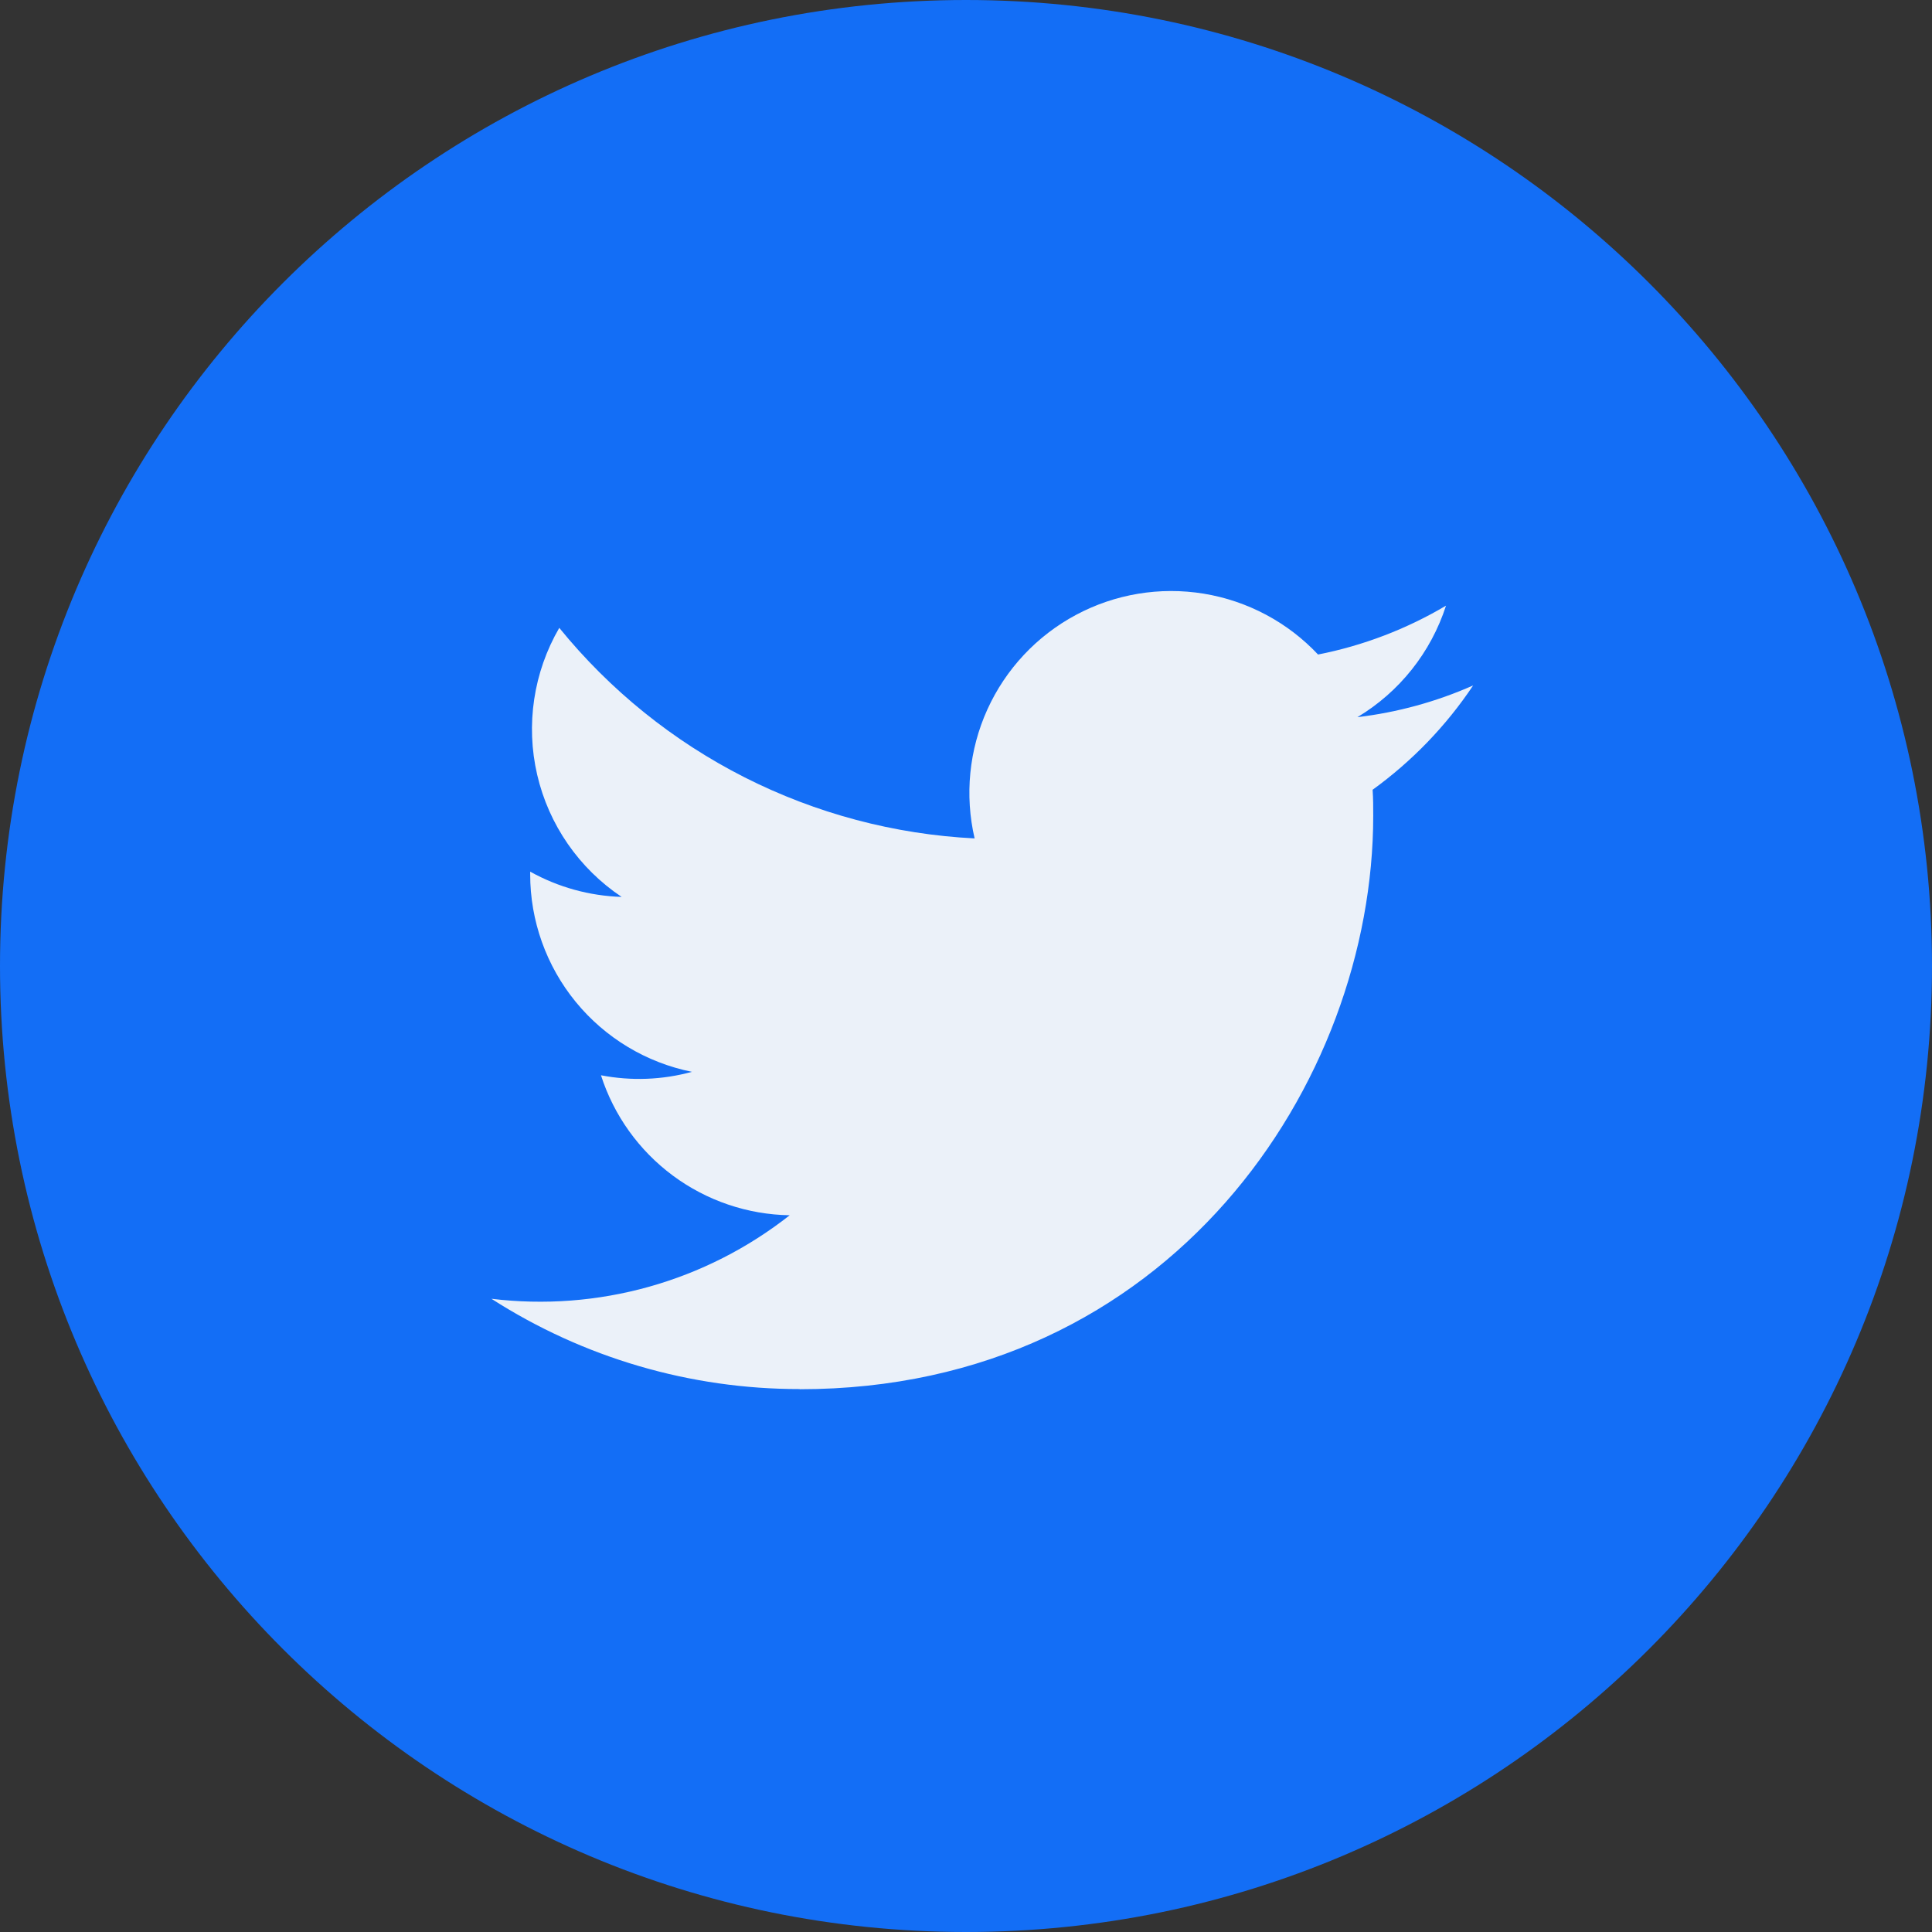 <svg width="50" height="50" viewBox="0 0 50 50" fill="none" xmlns="http://www.w3.org/2000/svg">
<rect x="0" y="0" width="50" height="50" fill="#333333" stroke="none"/>
<g clip-path="url(#clip0_986_217)">
<path d="M25 50C38.807 50 50 38.807 50 25C50 11.193 38.807 0 25 0C11.193 0 0 11.193 0 25C0 38.807 11.193 50 25 50Z" fill="#136EF6"/>
<path d="M20.697 35.953C30.293 35.953 35.539 28.005 35.539 21.112C35.539 20.879 35.539 20.663 35.523 20.439C36.543 19.701 37.425 18.787 38.125 17.739C37.173 18.161 36.164 18.437 35.13 18.56C36.218 17.908 37.033 16.882 37.423 15.674C36.399 16.281 35.279 16.709 34.111 16.939C33.325 16.103 32.285 15.55 31.152 15.364C30.019 15.179 28.857 15.372 27.845 15.914C26.832 16.456 26.027 17.316 25.553 18.361C25.079 19.407 24.963 20.579 25.223 21.698C23.149 21.594 21.121 21.055 19.269 20.117C17.417 19.178 15.783 17.86 14.474 16.249C13.807 17.397 13.602 18.756 13.902 20.05C14.202 21.343 14.984 22.474 16.088 23.212C15.258 23.186 14.446 22.962 13.721 22.558V22.623C13.72 23.828 14.137 24.996 14.9 25.929C15.663 26.861 16.726 27.501 17.907 27.739C17.139 27.949 16.334 27.979 15.553 27.828C15.886 28.866 16.537 29.774 17.413 30.424C18.289 31.074 19.346 31.433 20.437 31.451C19.356 32.302 18.118 32.931 16.793 33.302C15.469 33.673 14.084 33.778 12.718 33.612C15.098 35.14 17.868 35.952 20.697 35.949" fill="#EBF1F9"/>
</g>
<defs>
<clipPath id="clip0_986_217">
<rect width="50" height="50" fill="white"/>
</clipPath>
</defs>
</svg>
